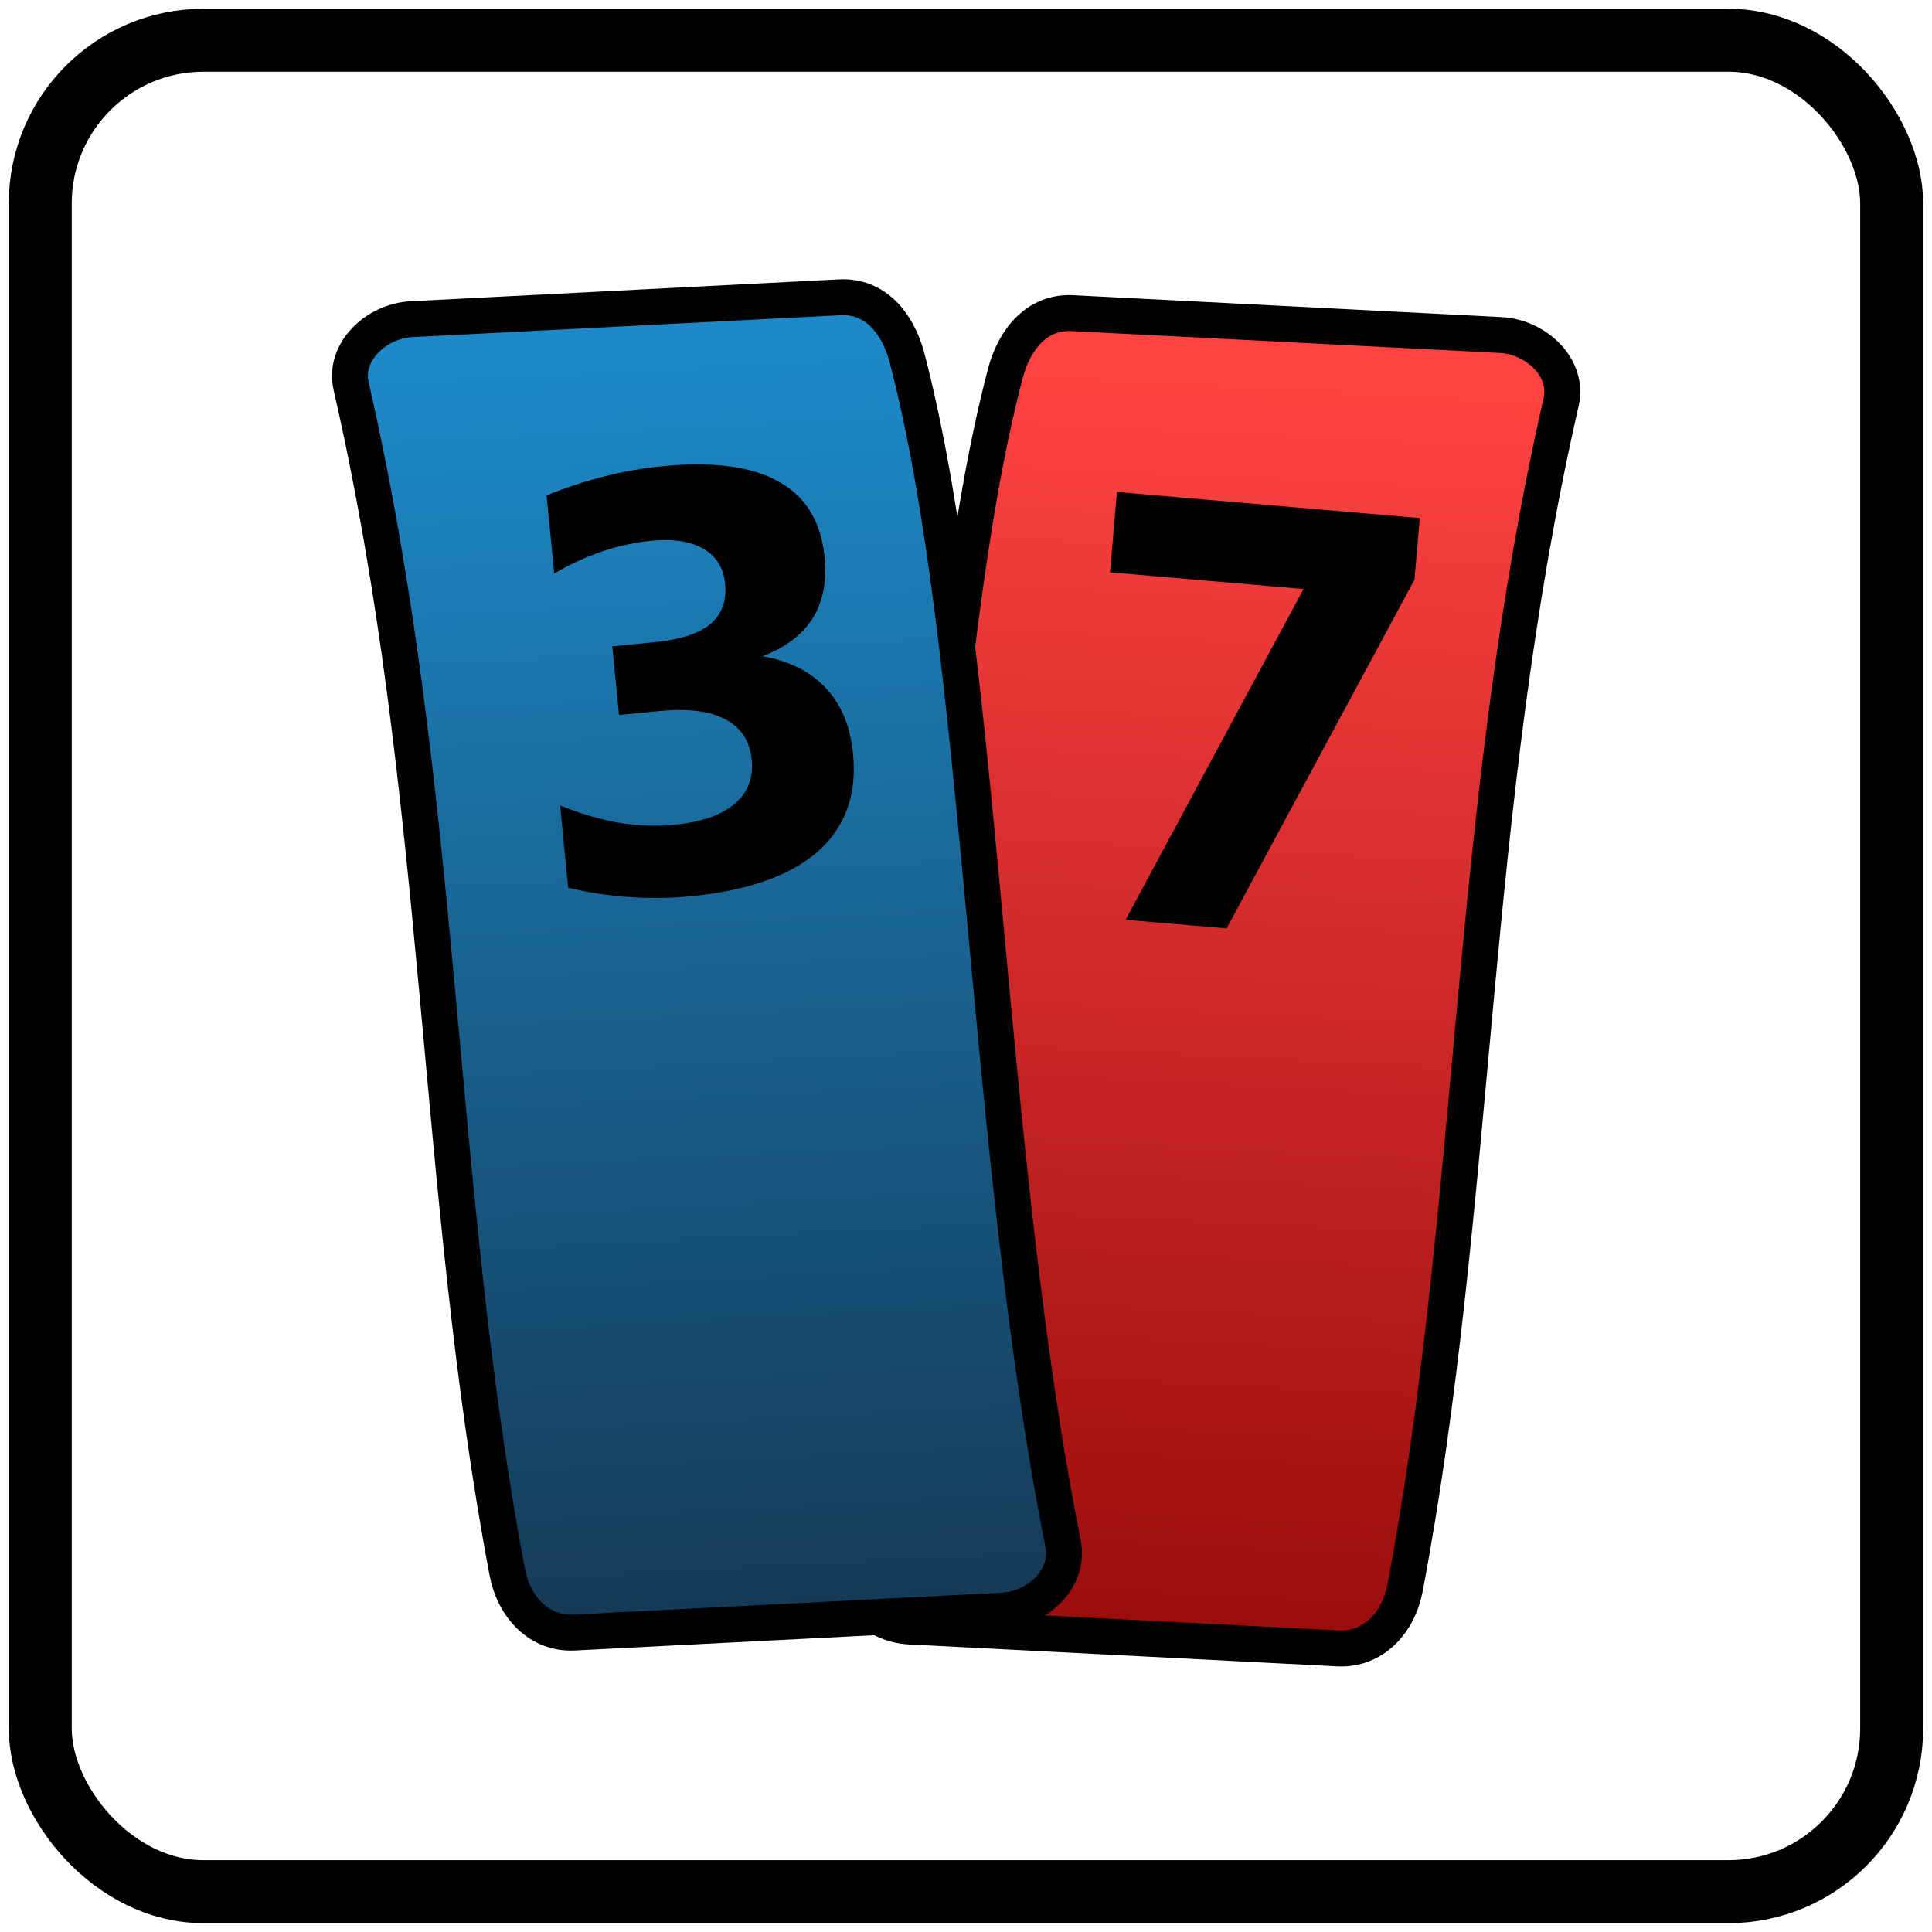 <?xml version="1.0" encoding="UTF-8" standalone="no"?>
<!-- Created with Inkscape (http://www.inkscape.org/) -->

<svg
   xmlns:dc="http://purl.org/dc/elements/1.1/"
   xmlns:cc="http://creativecommons.org/ns#"
   xmlns:rdf="http://www.w3.org/1999/02/22-rdf-syntax-ns#"
   xmlns:svg="http://www.w3.org/2000/svg"
   xmlns="http://www.w3.org/2000/svg"
   xmlns:xlink="http://www.w3.org/1999/xlink"
   xmlns:sodipodi="http://sodipodi.sourceforge.net/DTD/sodipodi-0.dtd"
   xmlns:inkscape="http://www.inkscape.org/namespaces/inkscape"
   width="24"
   height="24"
   viewBox="0 0 24 24"
   id="svg4143"
   version="1.1"
   inkscape:version="0.91 r13725"
   sodipodi:docname="colorandnumberdrawing.svg">
  <defs
     id="defs4145">
    <linearGradient
       inkscape:collect="always"
       id="linearGradient4726">
      <stop
         style="stop-color:#153752;stop-opacity:1"
         offset="0"
         id="stop4728" />
      <stop
         style="stop-color:#1d89c8;stop-opacity:1"
         offset="1"
         id="stop4730" />
    </linearGradient>
    <linearGradient
       inkscape:collect="always"
       id="linearGradient4785">
      <stop
         style="stop-color:#970b0b;stop-opacity:1"
         offset="0"
         id="stop4827" />
      <stop
         style="stop-color:#ff4343;stop-opacity:1"
         offset="1"
         id="stop4829" />
    </linearGradient>
    <linearGradient
       inkscape:collect="always"
       xlink:href="#linearGradient4785"
       id="linearGradient4719"
       x1="-8.255"
       y1="1051.233"
       x2="-8.255"
       y2="1032.154"
       gradientUnits="userSpaceOnUse"
       gradientTransform="matrix(0.845,0.043,-0.043,0.845,66.175,161.181)" />
    <linearGradient
       inkscape:collect="always"
       xlink:href="#linearGradient4726"
       id="linearGradient4724"
       gradientUnits="userSpaceOnUse"
       gradientTransform="matrix(-0.845,0.043,0.043,0.845,-42.419,160.983)"
       x1="-8.255"
       y1="1051.233"
       x2="-8.255"
       y2="1032.154" />
  </defs>
  <sodipodi:namedview
     id="base"
     pagecolor="#ffffff"
     bordercolor="#666666"
     borderopacity="1.0"
     inkscape:pageopacity="0.0"
     inkscape:pageshadow="2"
     inkscape:zoom="6.4205296"
     inkscape:cx="12.547641"
     inkscape:cy="-0.30114069"
     inkscape:document-units="px"
     inkscape:current-layer="layer1"
     showgrid="false"
     units="px"
     inkscape:window-width="1366"
     inkscape:window-height="706"
     inkscape:window-x="-8"
     inkscape:window-y="-8"
     inkscape:window-maximized="1"
     showguides="true" />
  <g
     inkscape:label="Layer 1"
     inkscape:groupmode="layer"
     id="layer1"
     transform="translate(0,-1028.362)">
    <rect
       style="opacity:1;fill:none;fill-opacity:1;stroke:#000000;stroke-width:0.782;stroke-linecap:butt;stroke-linejoin:round;stroke-miterlimit:4;stroke-dasharray:none;stroke-dashoffset:0;stroke-opacity:1"
       id="rect4695"
       width="22.999"
       height="22.999"
       x="0.5"
       y="1028.862"
       ry="2.027" />
    <path
       style="opacity:1;fill:url(#linearGradient4719);fill-opacity:1;stroke:#000000;stroke-width:0.446;stroke-linecap:butt;stroke-linejoin:miter;stroke-miterlimit:4;stroke-dasharray:none;stroke-dashoffset:0;stroke-opacity:1"
       d="m 13.32,1032.252 5.322,0.272 c 0.438,0.022 0.849,0.404 0.751,0.832 -1.157,5.053 -1.038,9.967 -1.939,14.732 -0.082,0.431 -0.393,0.773 -0.832,0.751 l -5.322,-0.272 c -0.438,-0.022 -0.837,-0.401 -0.751,-0.832 0.975,-4.896 0.989,-11.105 1.939,-14.732 0.111,-0.425 0.393,-0.773 0.832,-0.751 z"
       id="rect4711"
       inkscape:connector-curvature="0"
       sodipodi:nodetypes="sssssssss" />
    <path
       sodipodi:nodetypes="sssssssss"
       inkscape:connector-curvature="0"
       id="path4722"
       d="m 10.435,1032.055 -5.322,0.272 c -0.438,0.022 -0.849,0.404 -0.751,0.832 1.157,5.053 1.038,9.967 1.939,14.732 0.082,0.431 0.393,0.774 0.832,0.751 l 5.322,-0.272 c 0.438,-0.023 0.837,-0.401 0.751,-0.832 -0.975,-4.896 -0.989,-11.105 -1.939,-14.732 -0.111,-0.425 -0.393,-0.773 -0.832,-0.751 z"
       style="opacity:1;fill:url(#linearGradient4724);fill-opacity:1;stroke:#000000;stroke-width:0.446;stroke-linecap:butt;stroke-linejoin:miter;stroke-miterlimit:4;stroke-dasharray:none;stroke-dashoffset:0;stroke-opacity:1" />
    <path
       inkscape:connector-curvature="0"
       id="path4840"
       style="font-style:normal;font-variant:normal;font-weight:bold;font-stretch:normal;font-size:medium;line-height:125%;font-family:sans-serif;-inkscape-font-specification:'sans-serif Bold';letter-spacing:0px;word-spacing:0px;fill:#000000;fill-opacity:1;stroke:none;stroke-width:1px;stroke-linecap:butt;stroke-linejoin:miter;stroke-opacity:1"
       d="m 9.465,1036.513 q 0.505,0.086 0.792,0.395 0.29,0.305 0.34,0.817 0.075,0.763 -0.44,1.217 -0.515,0.45 -1.578,0.554 -0.375,0.037 -0.759,0.01 -0.381,-0.025 -0.762,-0.116 l -0.1,-1.022 q 0.37,0.151 0.725,0.214 0.358,0.058 0.694,0.026 0.499,-0.049 0.745,-0.257 0.249,-0.208 0.216,-0.549 -0.034,-0.351 -0.326,-0.503 -0.288,-0.156 -0.82,-0.104 l -0.502,0.049 -0.084,-0.853 0.528,-0.052 q 0.473,-0.046 0.689,-0.224 0.216,-0.181 0.185,-0.501 -0.029,-0.296 -0.27,-0.435 -0.241,-0.14 -0.652,-0.099 -0.303,0.03 -0.606,0.132 -0.303,0.102 -0.595,0.274 l -0.095,-0.97 q 0.361,-0.147 0.721,-0.237 0.36,-0.091 0.712,-0.125 0.949,-0.093 1.451,0.191 0.505,0.28 0.57,0.941 0.044,0.451 -0.152,0.762 -0.197,0.307 -0.626,0.468 z" />
    <path
       inkscape:connector-curvature="0"
       id="path4842"
       style="font-style:normal;font-variant:normal;font-weight:bold;font-stretch:normal;font-size:medium;line-height:125%;font-family:sans-serif;-inkscape-font-specification:'sans-serif Bold';letter-spacing:0px;word-spacing:0px;fill:#000000;fill-opacity:1;stroke:none;stroke-width:1px;stroke-linecap:butt;stroke-linejoin:miter;stroke-opacity:1"
       d="m 13.876,1034.474 3.761,0.324 -0.066,0.765 -2.334,4.332 -1.254,-0.107 2.21,-4.109 -2.404,-0.207 0.086,-0.998 z" />
  </g>
</svg>
